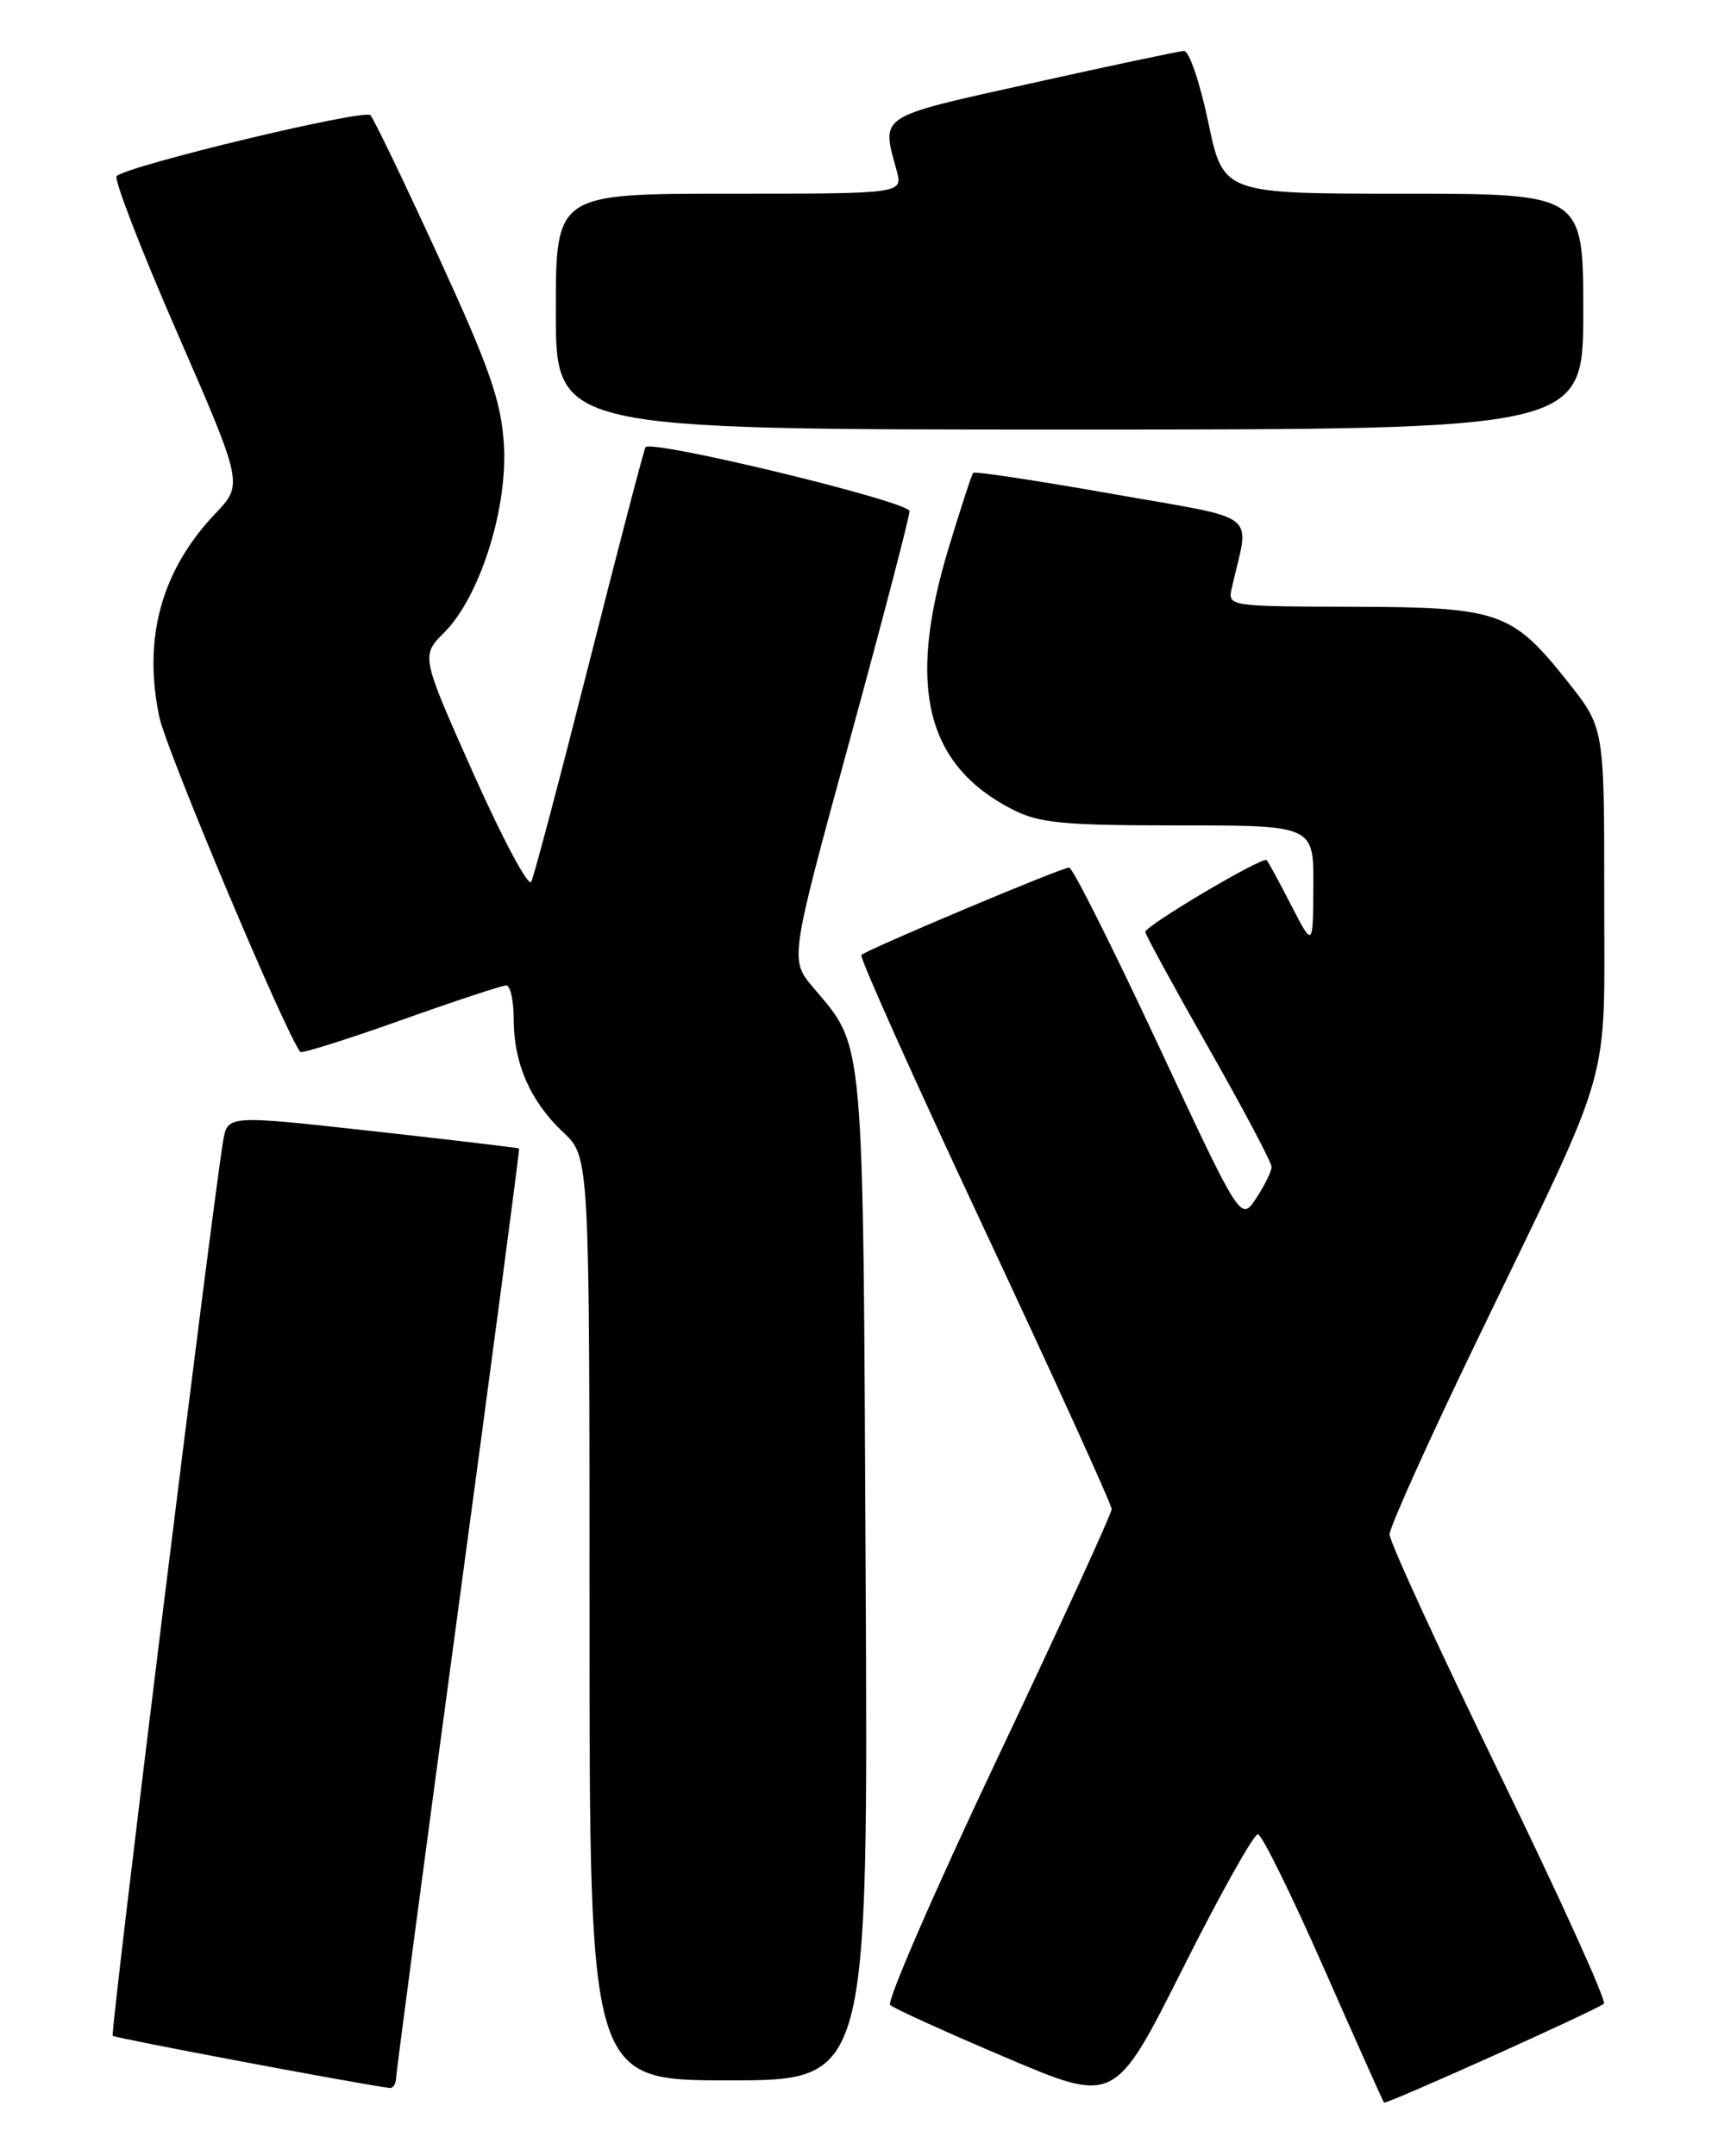 <?xml version="1.0" encoding="UTF-8" standalone="no"?>
<!DOCTYPE svg PUBLIC "-//W3C//DTD SVG 1.1//EN" "http://www.w3.org/Graphics/SVG/1.1/DTD/svg11.dtd" >
<svg xmlns="http://www.w3.org/2000/svg" xmlns:xlink="http://www.w3.org/1999/xlink" version="1.1" viewBox="0 0 204 256">
 <g >
 <path fill="currentColor"
d=" M 149.37 217.78 C 149.86 217.84 153.38 225.00 157.21 233.70 C 161.04 242.39 164.25 249.56 164.34 249.64 C 164.61 249.88 189.82 238.54 190.45 237.89 C 190.78 237.56 185.19 225.24 178.02 210.51 C 170.86 195.78 165.00 183.04 165.00 182.18 C 165.00 181.33 169.69 170.93 175.42 159.07 C 191.78 125.19 190.48 129.76 190.49 106.46 C 190.50 86.42 190.50 86.42 186.17 80.96 C 179.54 72.61 178.05 72.09 160.63 72.04 C 145.77 72.00 145.77 72.00 146.28 69.75 C 148.37 60.55 149.97 61.80 132.02 58.63 C 123.15 57.06 115.74 55.94 115.56 56.14 C 115.38 56.34 114.06 60.39 112.62 65.14 C 107.66 81.53 109.94 90.83 120.21 96.10 C 123.40 97.73 126.16 98.00 139.96 98.00 C 156.00 98.00 156.00 98.00 155.95 105.25 C 155.91 112.50 155.91 112.50 153.33 107.50 C 151.92 104.75 150.60 102.33 150.41 102.12 C 149.97 101.63 136.00 109.90 136.00 110.65 C 136.00 110.96 139.38 117.15 143.50 124.40 C 147.62 131.66 151.00 138.02 150.99 138.55 C 150.99 139.07 150.16 140.75 149.16 142.27 C 147.33 145.05 147.33 145.05 137.51 124.02 C 132.11 112.46 127.36 103.00 126.96 103.00 C 126.07 103.00 102.92 112.74 102.28 113.39 C 102.03 113.63 108.62 128.32 116.92 146.02 C 125.21 163.72 132.00 178.64 132.00 179.17 C 132.00 179.71 125.90 193.01 118.45 208.73 C 111.00 224.45 105.27 237.64 105.70 238.05 C 106.14 238.46 112.32 241.27 119.44 244.29 C 132.37 249.79 132.37 249.79 140.44 233.73 C 144.87 224.90 148.89 217.73 149.37 217.78 Z  M 47.03 246.75 C 47.05 246.06 50.37 220.98 54.42 191.00 C 58.47 161.02 61.72 136.43 61.64 136.36 C 61.56 136.28 53.74 135.35 44.26 134.30 C 27.02 132.39 27.02 132.39 26.50 135.45 C 25.19 143.23 13.07 241.40 13.38 241.71 C 13.65 241.98 42.56 247.43 46.25 247.90 C 46.66 247.96 47.01 247.44 47.03 246.75 Z  M 102.79 187.25 C 102.47 121.96 102.70 124.53 96.54 117.22 C 93.78 113.94 93.78 113.94 100.89 87.92 C 104.80 73.61 108.00 61.36 108.00 60.69 C 108.00 59.56 77.40 52.15 76.65 53.10 C 76.48 53.32 73.49 64.75 70.01 78.50 C 66.53 92.25 63.41 104.04 63.08 104.70 C 62.75 105.36 59.67 99.59 56.23 91.88 C 49.98 77.86 49.98 77.86 52.75 75.10 C 56.98 70.87 60.32 60.33 59.83 52.73 C 59.50 47.58 58.15 43.72 52.08 30.50 C 48.04 21.70 44.40 14.13 43.99 13.68 C 43.30 12.90 15.25 19.63 13.85 20.91 C 13.49 21.23 16.72 29.60 21.04 39.50 C 28.88 57.50 28.88 57.50 25.55 61.00 C 19.16 67.72 16.94 75.81 18.93 85.17 C 19.79 89.17 33.80 122.47 35.65 124.89 C 35.81 125.11 41.18 123.42 47.58 121.14 C 53.98 118.86 59.62 117.00 60.11 117.00 C 60.60 117.00 61.00 118.81 61.00 121.03 C 61.00 126.26 62.98 130.77 66.88 134.44 C 70.00 137.37 70.00 137.37 70.00 192.19 C 70.00 247.00 70.00 247.00 86.54 247.00 C 103.09 247.00 103.09 247.00 102.79 187.25 Z  M 188.00 37.00 C 188.00 23.00 188.00 23.00 166.63 23.00 C 145.25 23.00 145.25 23.00 143.47 14.50 C 142.49 9.83 141.20 6.02 140.59 6.05 C 139.99 6.08 131.85 7.80 122.50 9.88 C 104.05 13.98 104.65 13.59 106.47 20.25 C 107.22 23.00 107.22 23.00 86.61 23.00 C 66.00 23.00 66.00 23.00 66.00 37.00 C 66.00 51.00 66.00 51.00 127.00 51.00 C 188.00 51.00 188.00 51.00 188.00 37.00 Z "/>
</g>
</svg>